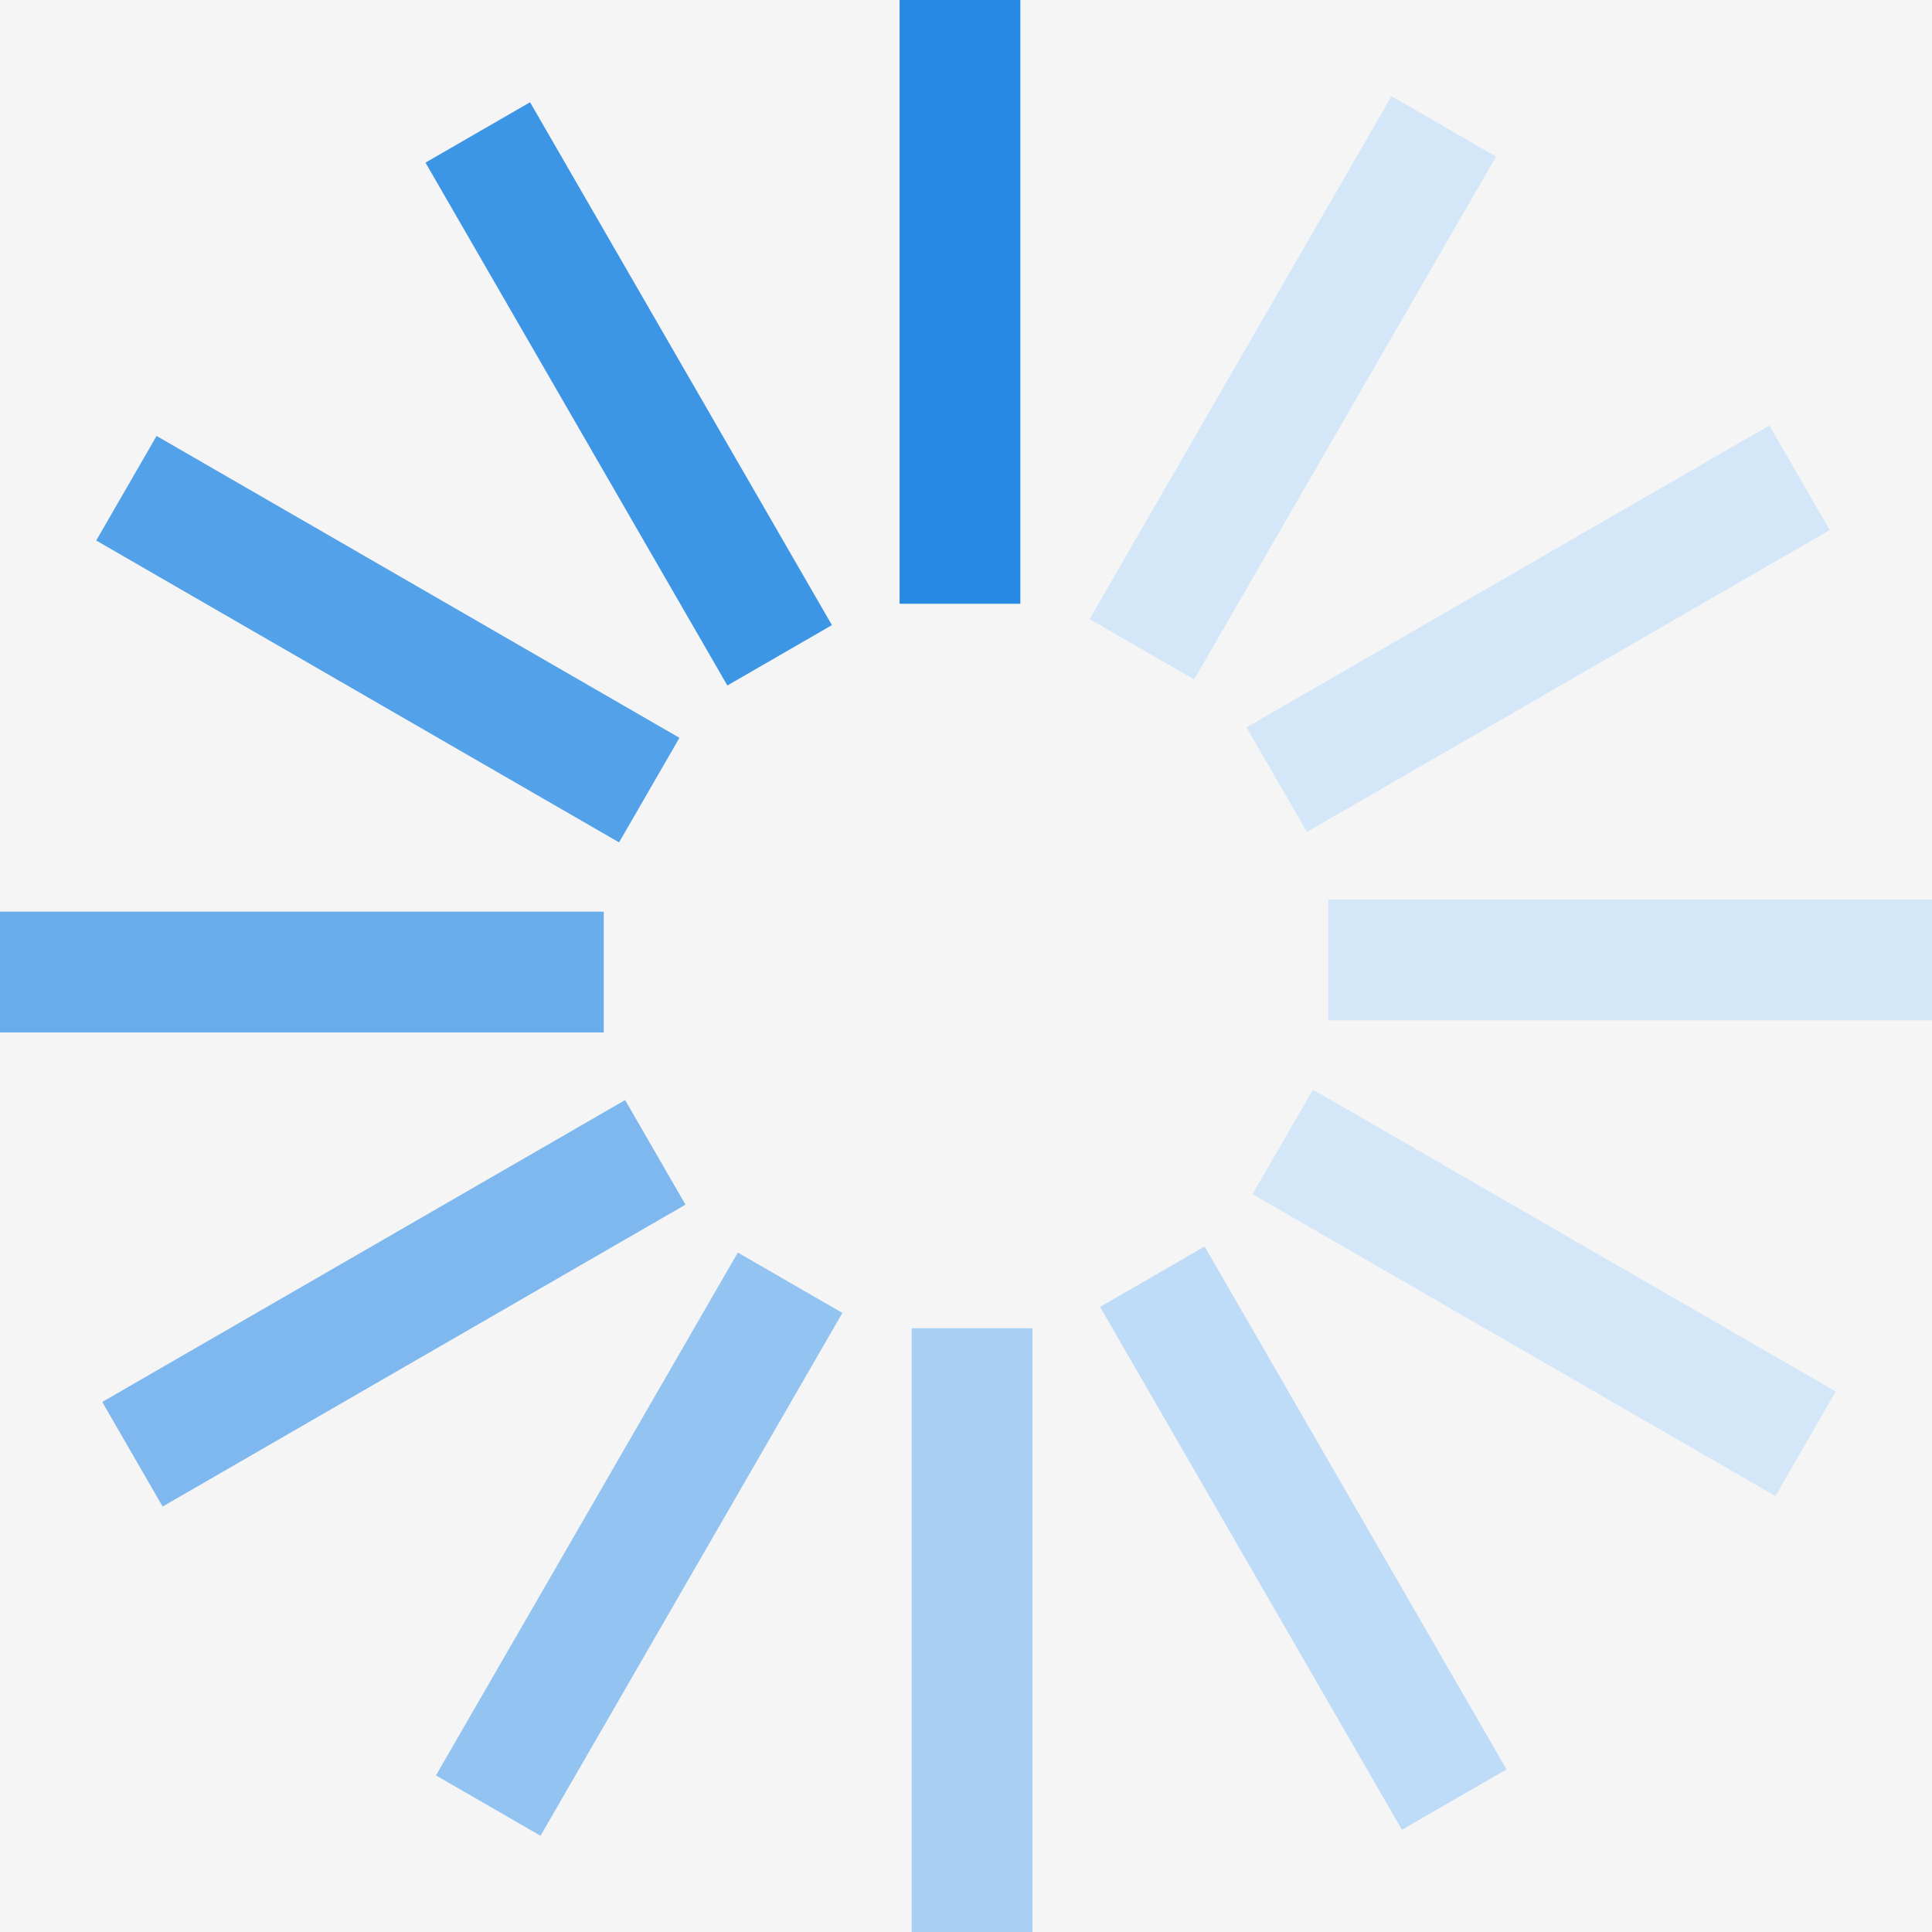 <?xml version="1.0" encoding="UTF-8" standalone="no"?><svg xmlns:svg="http://www.w3.org/2000/svg" xmlns="http://www.w3.org/2000/svg" xmlns:xlink="http://www.w3.org/1999/xlink" version="1.0" width="64px" height="64px" viewBox="0 0 128 128" xml:space="preserve"><rect x="0" y="0" width="100%" height="100%" fill="rgb(245, 245, 245)" /><g><path d="M59.6 0h8v40h-8V0z" fill="#2889e3"/><path d="M59.6 0h8v40h-8V0z" fill="#d4e7f9" transform="rotate(30 64 64)"/><path d="M59.6 0h8v40h-8V0z" fill="#d4e7f9" transform="rotate(60 64 64)"/><path d="M59.6 0h8v40h-8V0z" fill="#d4e7f9" transform="rotate(90 64 64)"/><path d="M59.6 0h8v40h-8V0z" fill="#d4e7f9" transform="rotate(120 64 64)"/><path d="M59.6 0h8v40h-8V0z" fill="#bedbf7" transform="rotate(150 64 64)"/><path d="M59.6 0h8v40h-8V0z" fill="#a9d0f4" transform="rotate(180 64 64)"/><path d="M59.6 0h8v40h-8V0z" fill="#93c4f1" transform="rotate(210 64 64)"/><path d="M59.6 0h8v40h-8V0z" fill="#7eb8ee" transform="rotate(240 64 64)"/><path d="M59.6 0h8v40h-8V0z" fill="#68aceb" transform="rotate(270 64 64)"/><path d="M59.6 0h8v40h-8V0z" fill="#53a1e9" transform="rotate(300 64 64)"/><path d="M59.6 0h8v40h-8V0z" fill="#3d95e6" transform="rotate(330 64 64)"/><animateTransform attributeName="transform" type="rotate" values="0 64 64;30 64 64;60 64 64;90 64 64;120 64 64;150 64 64;180 64 64;210 64 64;240 64 64;270 64 64;300 64 64;330 64 64" calcMode="discrete" dur="1080ms" repeatCount="indefinite"></animateTransform></g></svg>